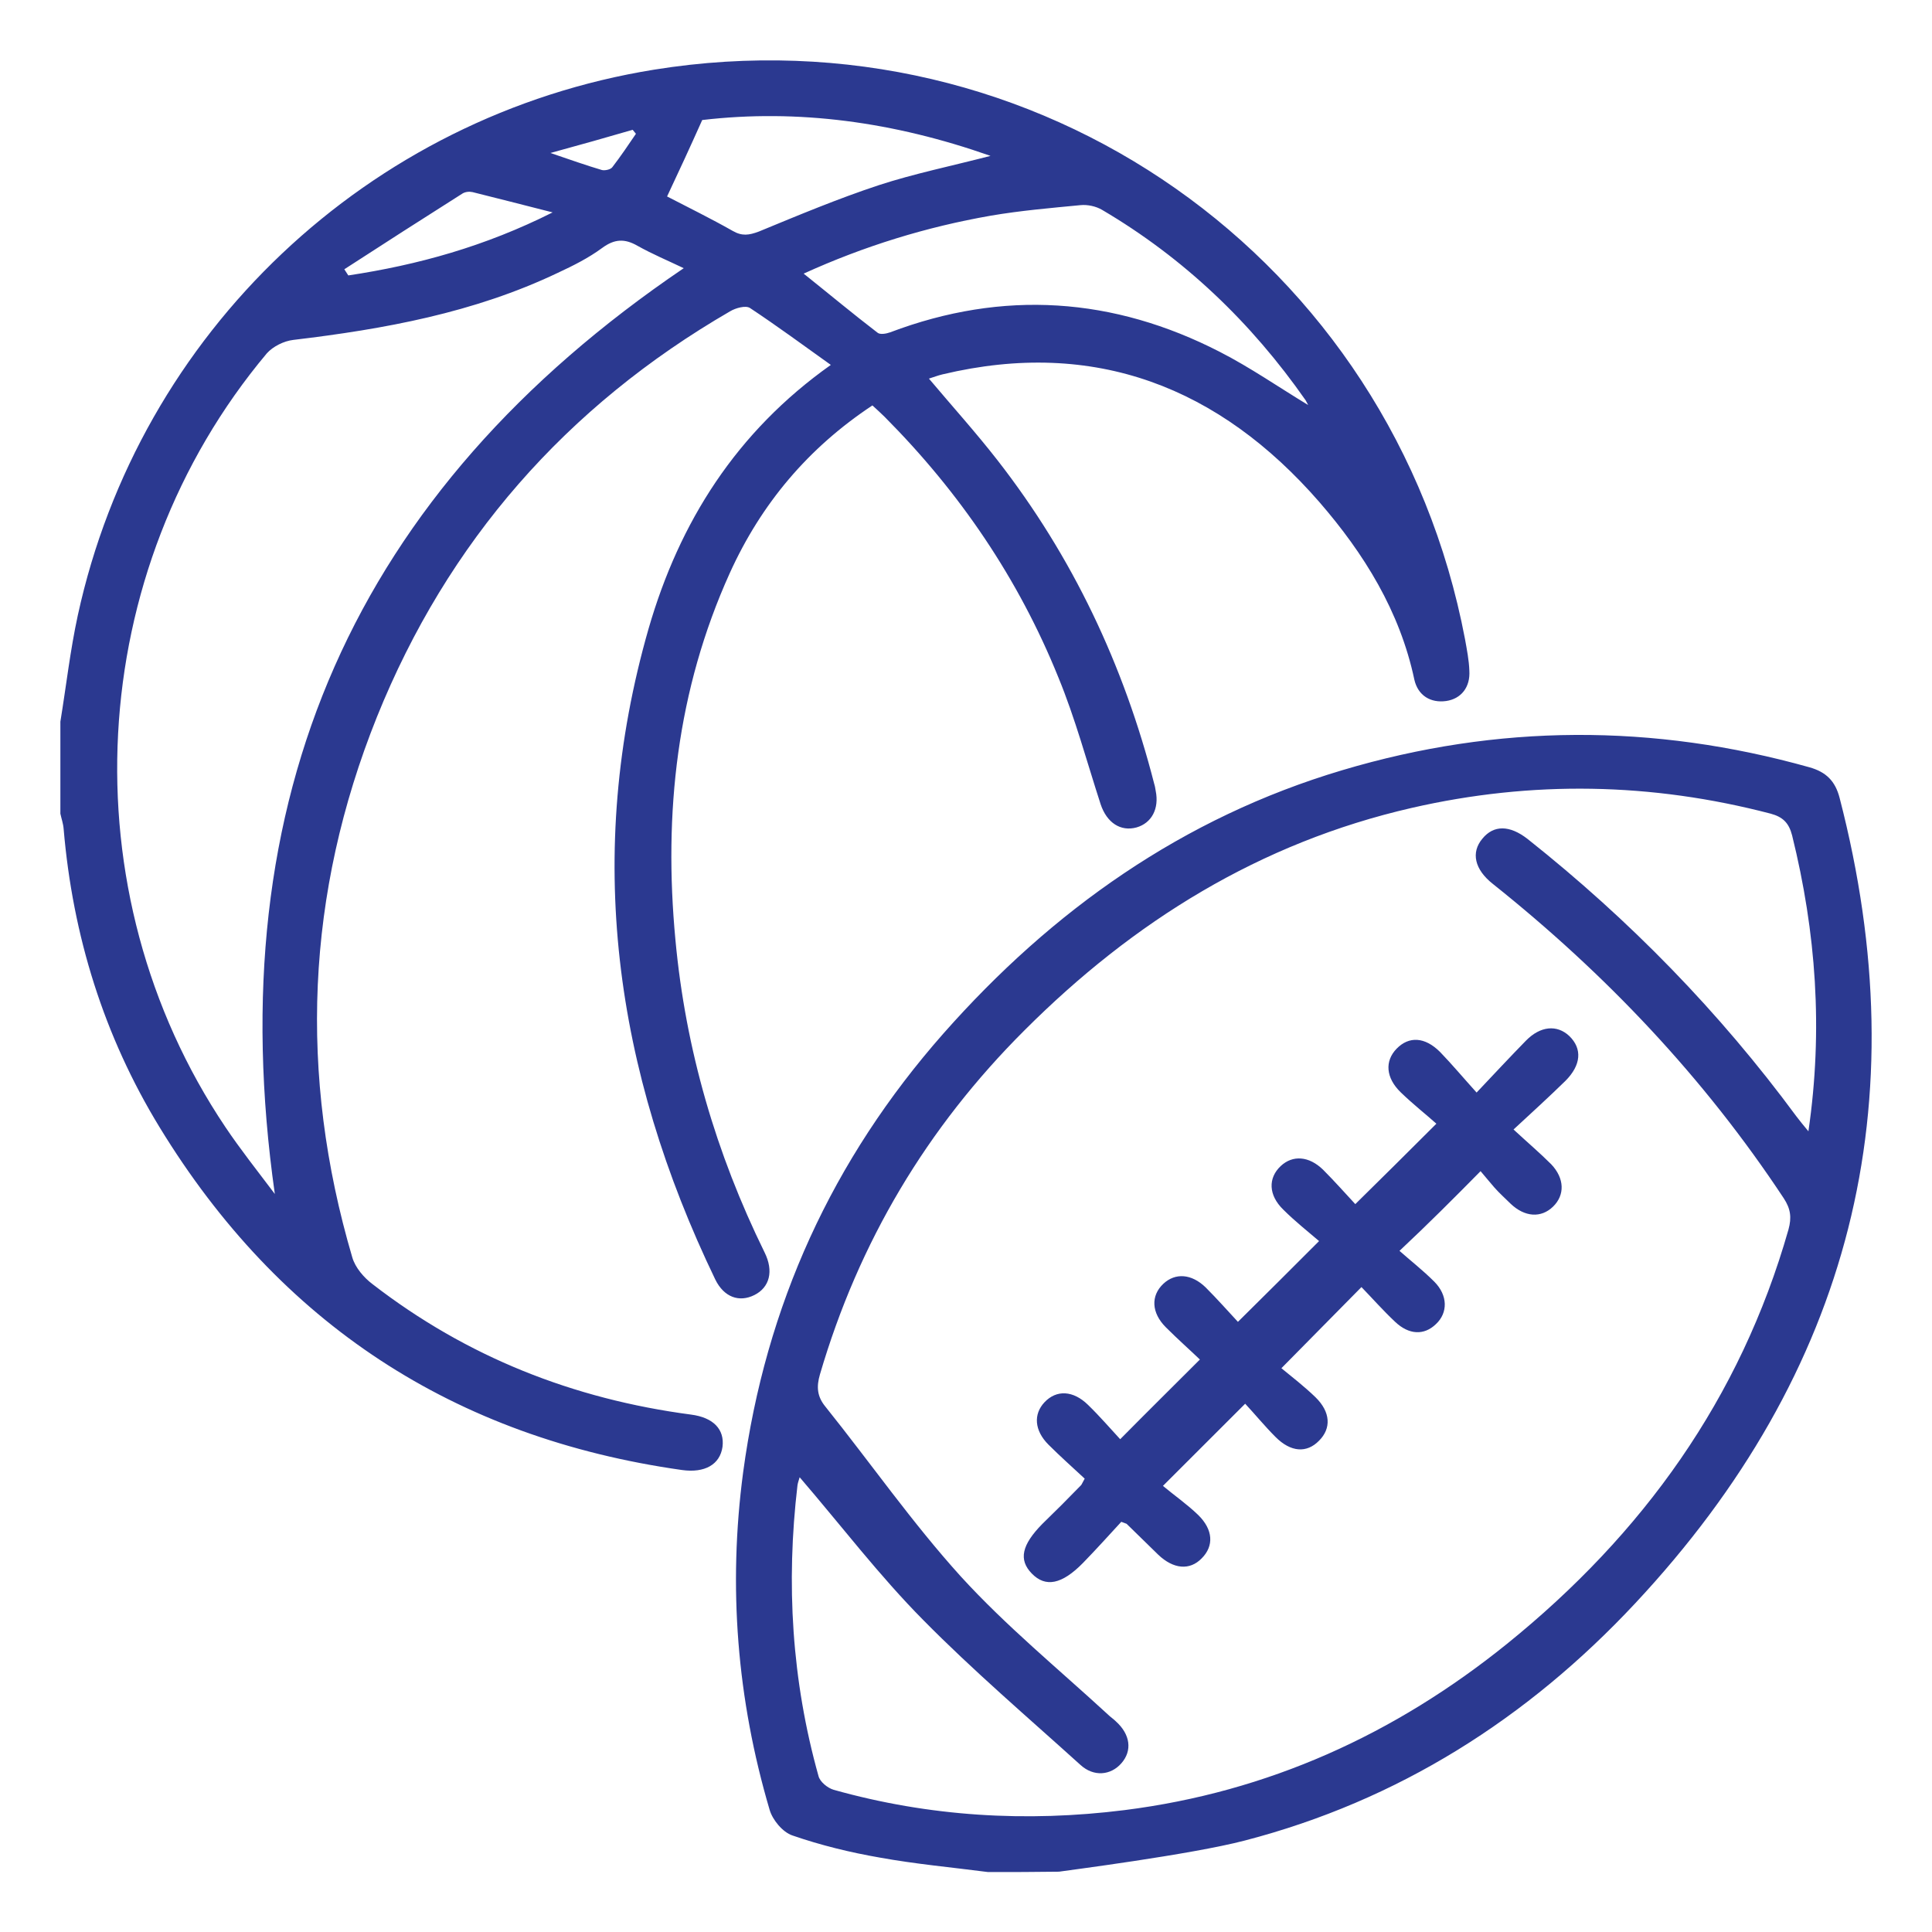 <svg width="32" height="32" viewBox="0 0 32 32" fill="none" xmlns="http://www.w3.org/2000/svg">
<path d="M1 11.953C1.096 11.365 1.162 10.777 1.288 10.195C2.308 5.504 6.105 1.916 10.833 1.154C17.162 0.134 23.066 4.28 24.265 10.585C24.296 10.759 24.331 10.933 24.337 11.107C24.355 11.383 24.2 11.575 23.953 11.611C23.696 11.647 23.486 11.521 23.426 11.257C23.186 10.123 22.592 9.169 21.854 8.317C20.198 6.415 18.134 5.6 15.614 6.2C15.536 6.218 15.464 6.247 15.386 6.271C15.77 6.727 16.16 7.159 16.52 7.621C17.768 9.223 18.614 11.017 19.118 12.985C19.13 13.021 19.136 13.063 19.142 13.099C19.202 13.393 19.076 13.633 18.824 13.705C18.56 13.777 18.332 13.627 18.23 13.321C18.002 12.619 17.81 11.899 17.528 11.215C16.868 9.583 15.896 8.155 14.655 6.907C14.595 6.847 14.528 6.787 14.45 6.715C13.389 7.417 12.609 8.341 12.087 9.493C11.211 11.431 10.989 13.465 11.187 15.565C11.355 17.382 11.859 19.104 12.663 20.742C12.819 21.054 12.747 21.324 12.495 21.45C12.243 21.576 11.991 21.486 11.847 21.192C10.179 17.73 9.669 14.149 10.743 10.411C11.253 8.647 12.195 7.153 13.761 6.044C13.299 5.714 12.867 5.396 12.423 5.102C12.351 5.054 12.183 5.102 12.093 5.156C9.381 6.727 7.413 8.971 6.243 11.875C5.068 14.803 4.942 17.796 5.835 20.826C5.883 20.994 6.027 21.162 6.171 21.27C7.731 22.476 9.495 23.172 11.445 23.43C11.817 23.478 12.003 23.676 11.967 23.964C11.925 24.258 11.673 24.401 11.295 24.348C7.521 23.814 4.63 21.924 2.644 18.672C1.72 17.16 1.204 15.498 1.054 13.729C1.048 13.645 1.018 13.561 1 13.477C1 12.967 1 12.463 1 11.953ZM11.325 4.442C11.061 4.316 10.803 4.208 10.557 4.07C10.347 3.95 10.179 3.956 9.975 4.106C9.747 4.274 9.495 4.4 9.237 4.52C7.851 5.18 6.369 5.45 4.858 5.63C4.702 5.648 4.522 5.738 4.42 5.852C1.39 9.463 1.108 14.761 3.736 18.672C3.982 19.038 4.258 19.386 4.552 19.776C3.622 13.219 5.865 8.143 11.325 4.442ZM13.311 4.532C13.731 4.868 14.127 5.198 14.534 5.51C14.576 5.546 14.678 5.528 14.745 5.504C16.616 4.796 18.44 4.922 20.204 5.828C20.708 6.086 21.182 6.415 21.668 6.709C21.656 6.691 21.644 6.661 21.626 6.631C20.726 5.342 19.61 4.274 18.254 3.476C18.152 3.416 18.014 3.386 17.894 3.398C17.396 3.446 16.904 3.488 16.412 3.572C15.345 3.758 14.313 4.076 13.311 4.532ZM11.049 3.254C11.397 3.434 11.775 3.62 12.135 3.824C12.291 3.914 12.405 3.896 12.567 3.836C13.221 3.566 13.881 3.29 14.553 3.068C15.14 2.876 15.758 2.75 16.406 2.582C14.805 2.018 13.215 1.802 11.631 1.988C11.427 2.444 11.241 2.846 11.049 3.254ZM5.703 4.46C5.727 4.496 5.745 4.526 5.769 4.562C6.921 4.388 8.031 4.082 9.153 3.518C8.655 3.392 8.241 3.284 7.827 3.182C7.773 3.17 7.707 3.176 7.659 3.206C7.005 3.62 6.351 4.04 5.703 4.46ZM9.117 2.534C9.453 2.648 9.705 2.738 9.969 2.816C10.017 2.828 10.113 2.81 10.143 2.768C10.281 2.588 10.407 2.402 10.533 2.216C10.515 2.192 10.497 2.174 10.479 2.15C10.047 2.276 9.621 2.396 9.117 2.534ZM16.364 31.007C15.764 30.929 15.165 30.875 14.57 30.767C14.085 30.683 13.593 30.563 13.125 30.401C12.963 30.347 12.795 30.143 12.747 29.975C12.207 28.145 12.057 26.279 12.309 24.384C12.681 21.624 13.785 19.206 15.626 17.118C17.432 15.073 19.592 13.543 22.232 12.757C24.805 11.989 27.385 11.983 29.971 12.709C30.247 12.787 30.397 12.937 30.469 13.213C31.783 18.282 30.661 22.728 27.085 26.555C25.297 28.469 23.156 29.825 20.618 30.485C19.724 30.719 17.654 30.983 17.54 31.001C17.144 31.007 16.754 31.007 16.364 31.007ZM13.245 24.468C13.233 24.509 13.215 24.558 13.209 24.599C13.017 26.225 13.113 27.833 13.557 29.417C13.581 29.513 13.707 29.615 13.809 29.645C15.392 30.089 17 30.185 18.626 29.981C21.002 29.681 23.102 28.727 24.961 27.227C27.211 25.409 28.825 23.166 29.623 20.364C29.677 20.166 29.659 20.022 29.545 19.848C28.225 17.85 26.599 16.134 24.727 14.641C24.422 14.401 24.361 14.119 24.553 13.891C24.739 13.663 25.003 13.663 25.303 13.897C26.989 15.235 28.477 16.758 29.755 18.492C29.809 18.564 29.869 18.636 29.953 18.738C30.199 17.052 30.079 15.438 29.683 13.837C29.629 13.627 29.527 13.531 29.329 13.477C27.355 12.961 25.375 12.925 23.384 13.381C20.87 13.957 18.776 15.258 16.97 17.064C15.351 18.678 14.223 20.574 13.581 22.764C13.521 22.968 13.533 23.13 13.671 23.298C14.421 24.234 15.111 25.224 15.914 26.111C16.664 26.933 17.528 27.641 18.35 28.397C18.392 28.439 18.44 28.469 18.482 28.511C18.722 28.727 18.758 28.997 18.572 29.207C18.398 29.405 18.116 29.435 17.894 29.231C17.018 28.439 16.118 27.671 15.29 26.831C14.565 26.099 13.935 25.271 13.245 24.468ZM24.523 19.398C24.59 19.476 24.667 19.572 24.751 19.668C24.835 19.764 24.931 19.848 25.021 19.938C25.255 20.16 25.525 20.178 25.723 19.986C25.921 19.794 25.915 19.518 25.693 19.284C25.507 19.098 25.309 18.93 25.069 18.708C25.387 18.414 25.663 18.162 25.927 17.904C26.191 17.64 26.209 17.37 25.993 17.16C25.789 16.968 25.513 16.992 25.273 17.238C25.015 17.502 24.763 17.772 24.457 18.096C24.23 17.844 24.049 17.628 23.852 17.424C23.6 17.172 23.336 17.16 23.132 17.37C22.934 17.574 22.952 17.85 23.198 18.09C23.402 18.288 23.624 18.462 23.791 18.612C23.312 19.092 22.892 19.506 22.448 19.944C22.286 19.77 22.106 19.566 21.914 19.374C21.68 19.146 21.41 19.128 21.212 19.314C21.002 19.512 21.008 19.794 21.254 20.034C21.452 20.232 21.674 20.406 21.848 20.556C21.368 21.036 20.954 21.45 20.504 21.894C20.342 21.72 20.162 21.516 19.97 21.324C19.736 21.096 19.466 21.078 19.268 21.264C19.058 21.462 19.07 21.744 19.31 21.984C19.508 22.182 19.718 22.368 19.874 22.518C19.418 22.974 18.998 23.388 18.554 23.838C18.398 23.67 18.218 23.46 18.02 23.268C17.774 23.028 17.498 23.016 17.3 23.226C17.114 23.424 17.132 23.694 17.366 23.928C17.564 24.126 17.774 24.312 17.966 24.491C17.924 24.564 17.918 24.587 17.906 24.599C17.696 24.816 17.48 25.032 17.264 25.241C16.922 25.589 16.868 25.835 17.09 26.063C17.318 26.297 17.588 26.243 17.936 25.889C18.158 25.661 18.374 25.421 18.572 25.206C18.644 25.235 18.656 25.235 18.662 25.241C18.836 25.409 19.01 25.583 19.184 25.751C19.436 25.991 19.706 26.015 19.904 25.811C20.108 25.607 20.096 25.337 19.844 25.091C19.658 24.912 19.442 24.762 19.262 24.611C19.76 24.114 20.174 23.7 20.624 23.25C20.786 23.424 20.948 23.622 21.128 23.802C21.38 24.054 21.644 24.072 21.848 23.862C22.052 23.658 22.04 23.388 21.788 23.142C21.602 22.962 21.392 22.8 21.224 22.662C21.704 22.176 22.112 21.762 22.55 21.318C22.73 21.504 22.91 21.708 23.108 21.894C23.336 22.11 23.588 22.122 23.785 21.93C23.983 21.744 23.983 21.456 23.756 21.228C23.564 21.036 23.348 20.868 23.18 20.718C23.66 20.268 24.079 19.848 24.523 19.398Z" fill="#2B3990"/>
</svg>
